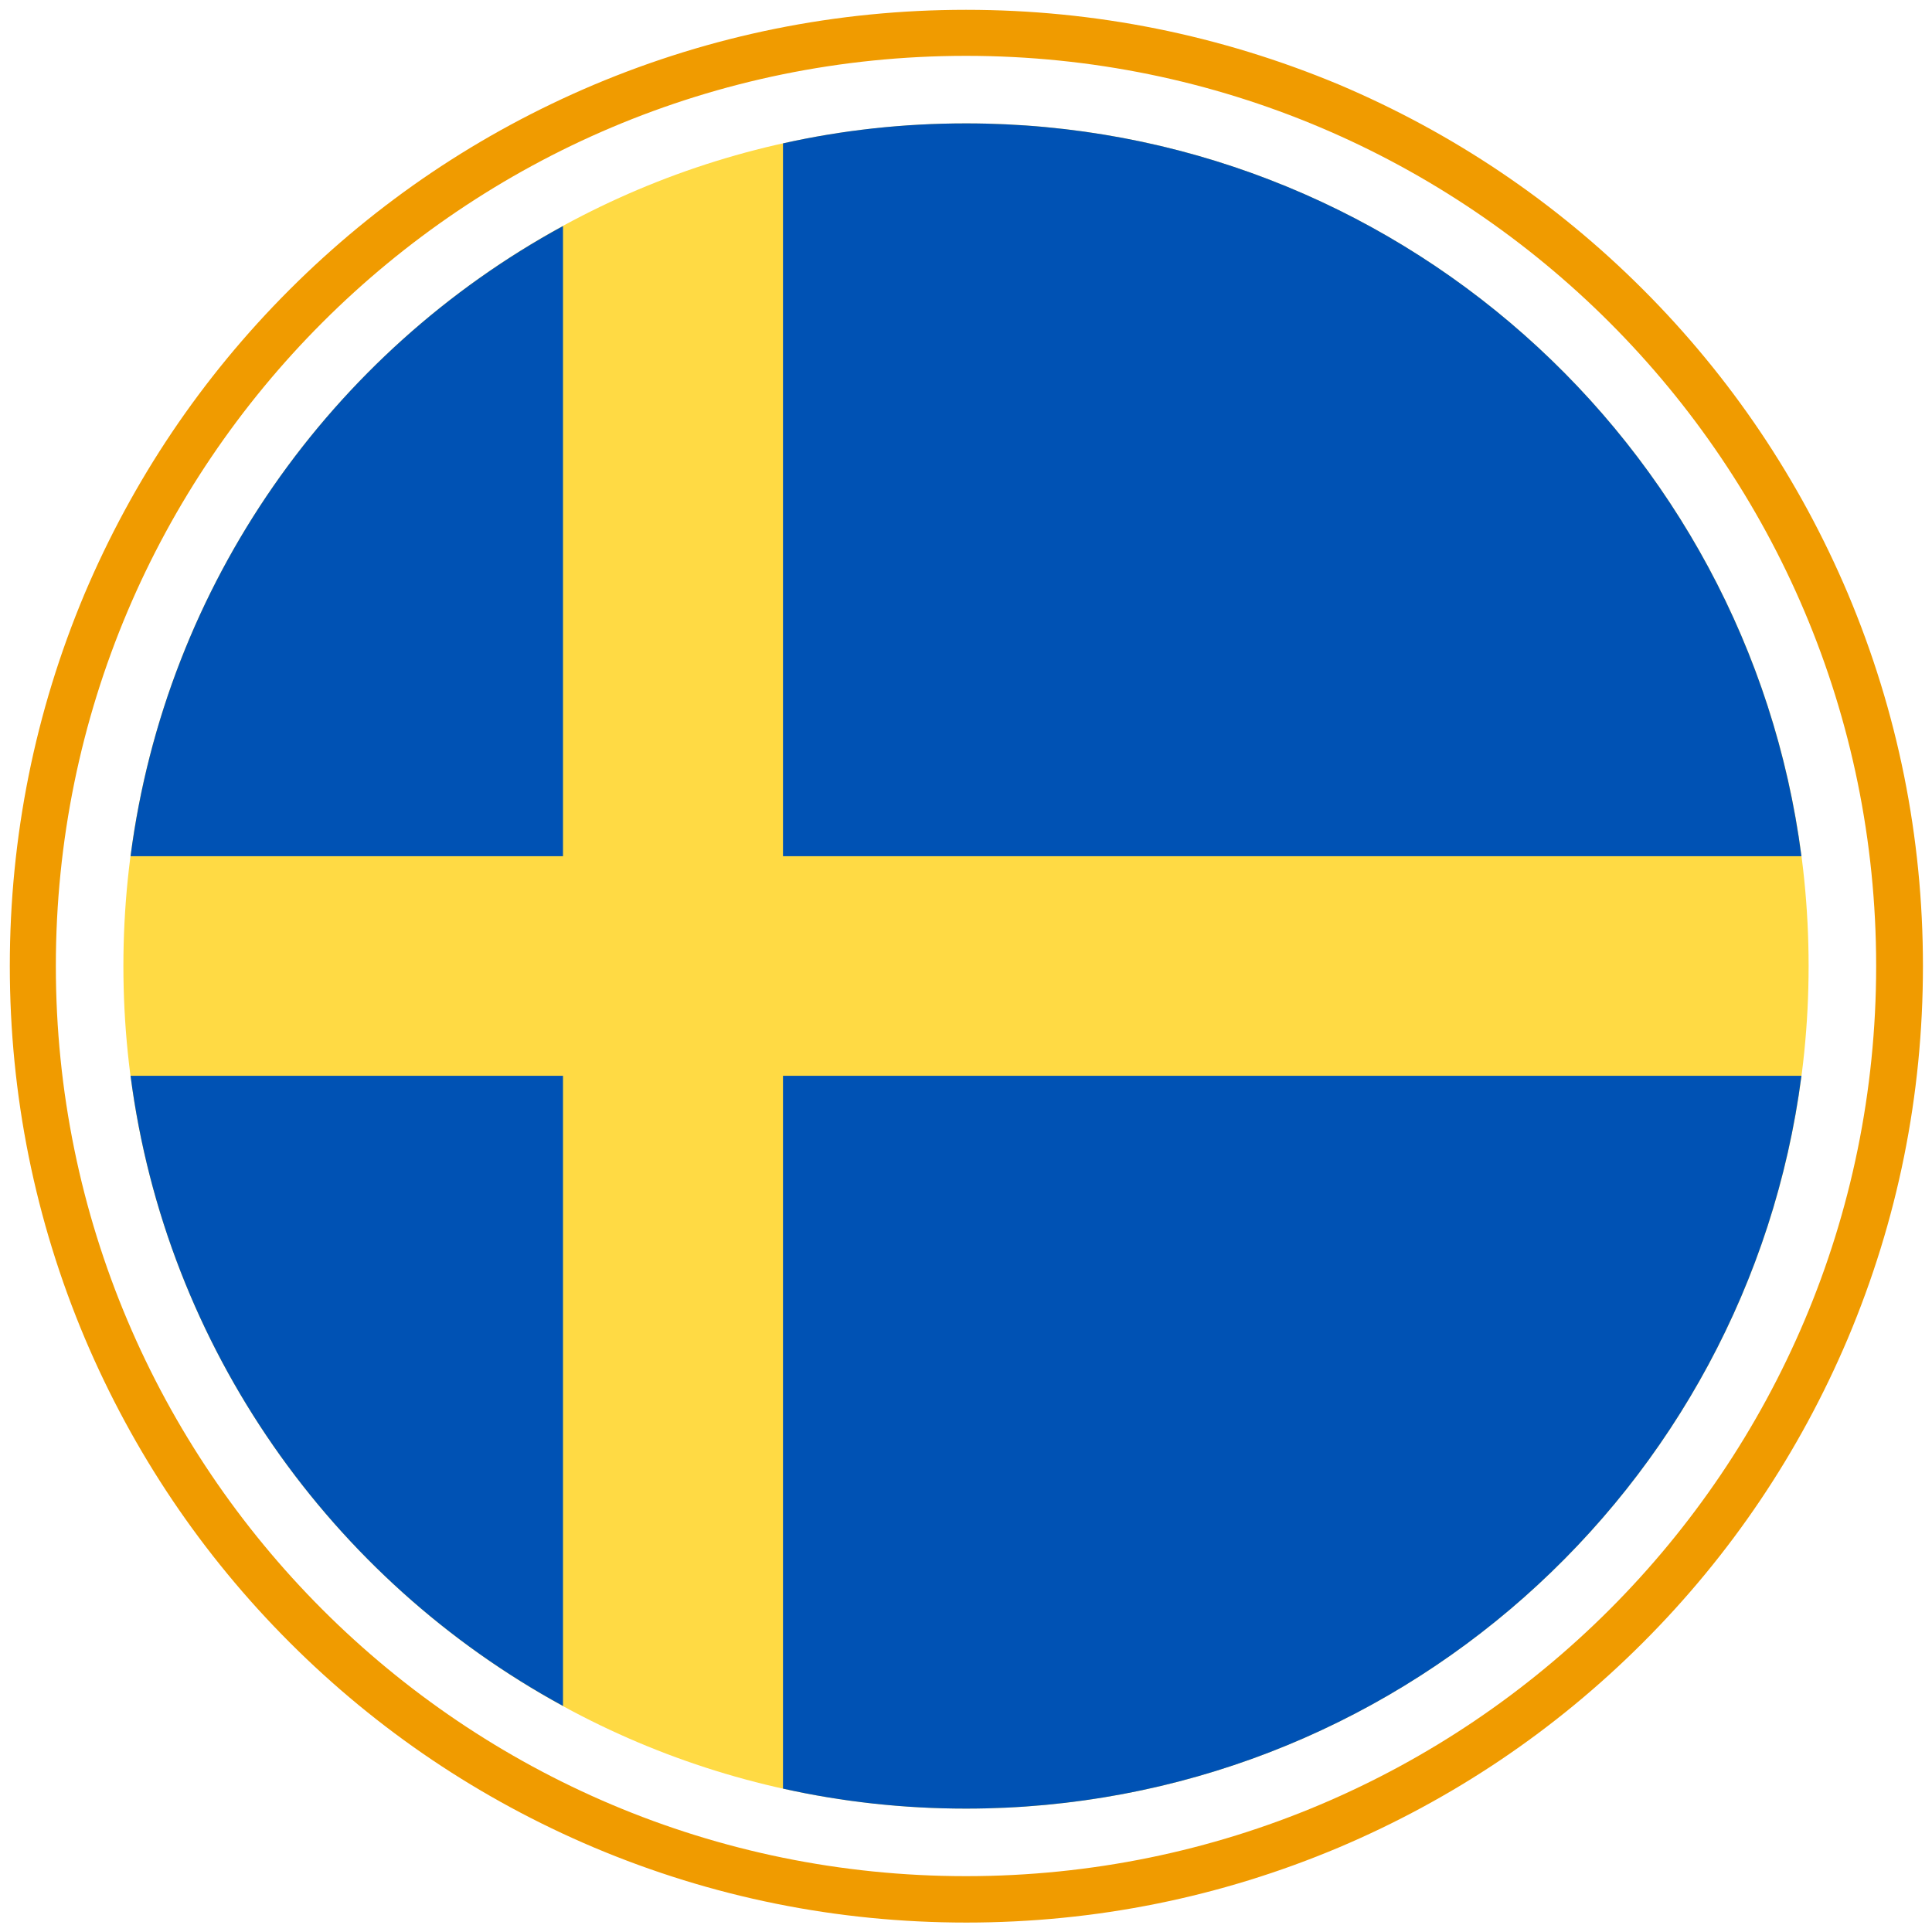 <?xml version="1.0" encoding="utf-8"?>
<!-- Generator: Adobe Illustrator 22.1.0, SVG Export Plug-In . SVG Version: 6.00 Build 0)  -->
<svg version="1.1" id="Capa_1" xmlns="http://www.w3.org/2000/svg" xmlns:xlink="http://www.w3.org/1999/xlink" x="0px" y="0px"
	 viewBox="0 0 512 512" enable-background="new 0 0 512 512" xml:space="preserve">
<g>
	<path fill="#FFDA44" d="M479.3,256c0,123.3-100,223.3-223.3,223.3c-123.3,0-223.3-100-223.3-223.3c0-123.3,100-223.3,223.3-223.3
		C379.3,32.7,479.3,132.7,479.3,256L479.3,256z M479.3,256"/>
	<path fill="#0052B4" d="M207.5,226.9h269.9C463.1,117.3,369.5,32.7,256,32.7c-16.7,0-32.9,1.8-48.5,5.3V226.9z M207.5,226.9"/>
	<path fill="#0052B4" d="M149.2,226.9v-167C87.9,93.3,44,154.7,34.6,226.9H149.2z M149.2,226.9"/>
	<path fill="#0052B4" d="M149.2,285.1H34.6c9.4,72.2,53.3,133.6,114.6,167V285.1z M149.2,285.1"/>
	<path fill="#0052B4" d="M207.5,285.1V474c15.6,3.5,31.9,5.3,48.5,5.3c113.5,0,207.1-84.6,221.4-194.2H207.5z M207.5,285.1"/>
</g>
<g>
	<path fill="#F09B00" d="M256,14.8c133.2,0,241.2,108,241.2,241.2S389.2,497.2,256,497.2S14.8,389.2,14.8,256S122.8,14.8,256,14.8
		 M256,2.6c-34.2,0-67.4,6.7-98.7,19.9c-30.2,12.8-57.3,31-80.6,54.3c-23.3,23.3-41.5,50.4-54.3,80.6C9.3,188.6,2.6,221.8,2.6,256
		c0,34.2,6.7,67.4,19.9,98.7c12.8,30.2,31,57.3,54.3,80.6c23.3,23.3,50.4,41.5,80.6,54.3c31.3,13.2,64.4,19.9,98.7,19.9
		c34.2,0,67.4-6.7,98.7-19.9c30.2-12.8,57.3-31,80.6-54.3c23.3-23.3,41.5-50.4,54.3-80.6c13.2-31.3,19.9-64.4,19.9-98.7
		c0-34.2-6.7-67.4-19.9-98.7c-12.8-30.2-31-57.3-54.3-80.6c-23.3-23.3-50.4-41.5-80.6-54.3C323.4,9.3,290.2,2.6,256,2.6L256,2.6z"/>
</g>
</svg>
